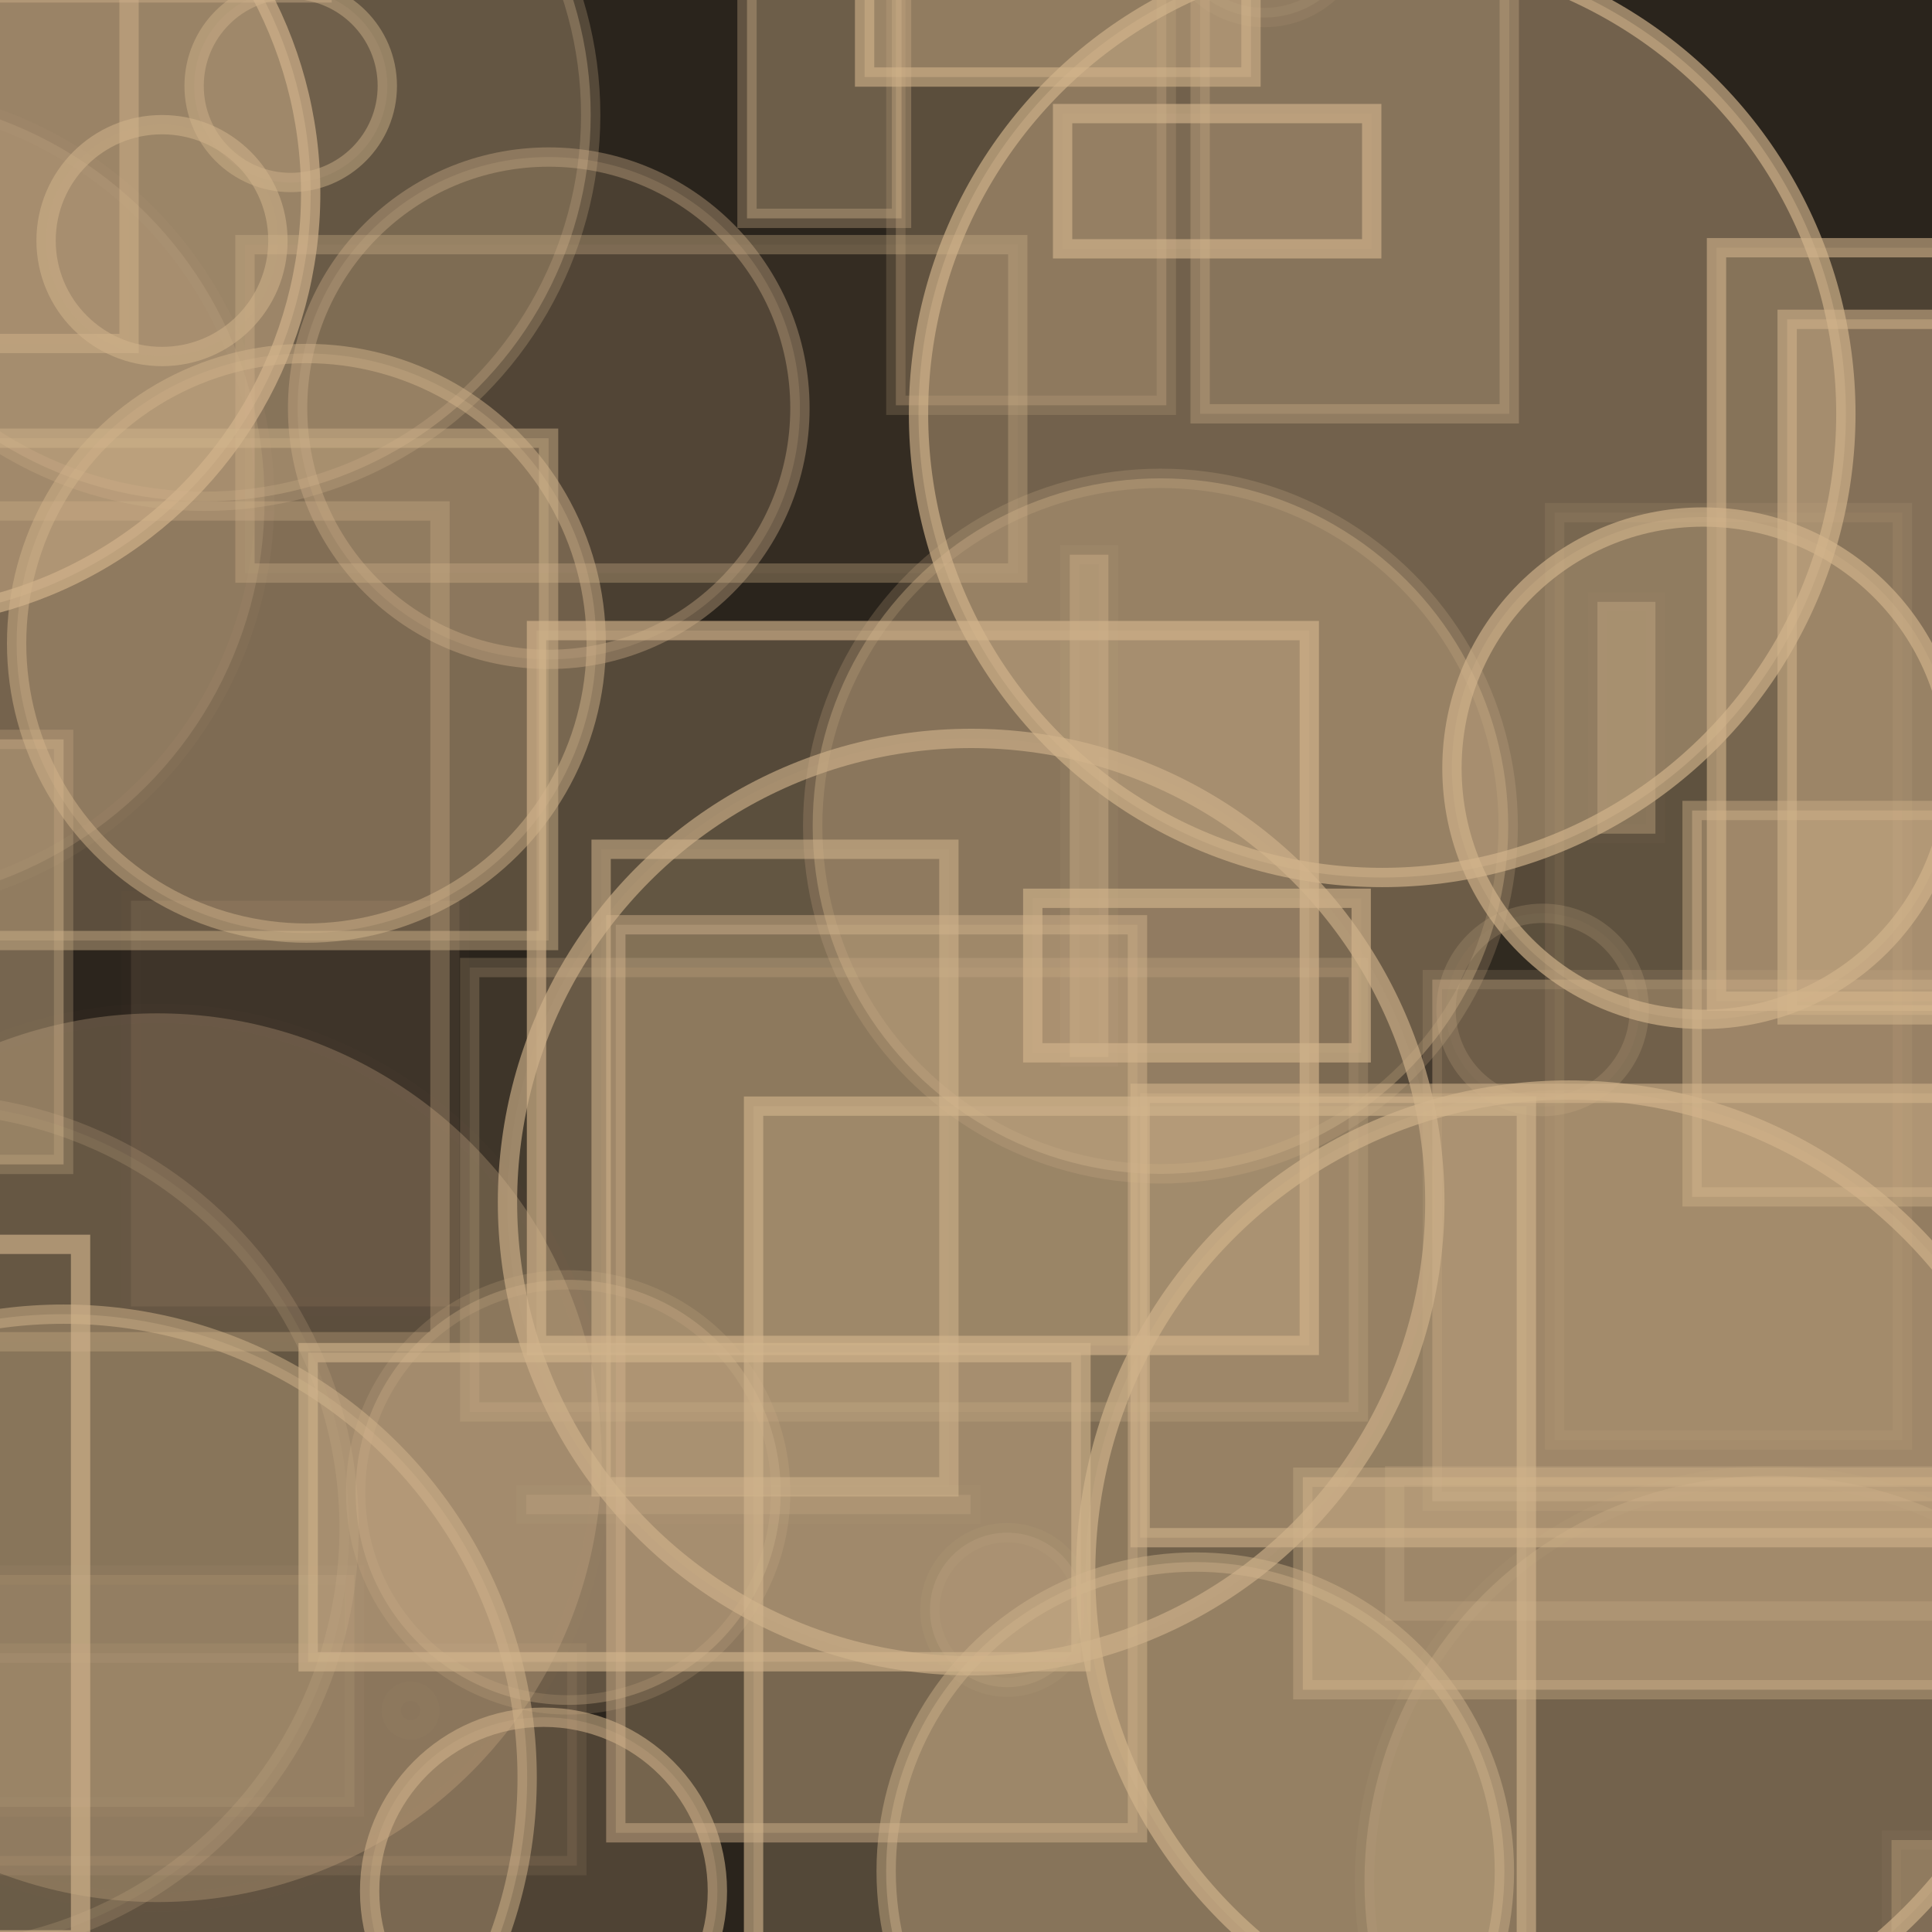 <?xml version="1.0" encoding="UTF-8" ?>
<!DOCTYPE svg PUBLIC "-//W3C//DTD SVG 1.1//EN" "http://www.w3.org/Graphics/SVG/1.1/DTD/svg11.dtd">
<svg width="100" height="100" xmlns="http://www.w3.org/2000/svg" version="1.1">
  <rect x="0" y="0" width="100" height="100" fill="black"/>
  <rect x="0" y="0" width="100" height="100" fill="rgb(210, 180, 140)" fill-opacity="0.2"/>
  <circle cx="91.626" cy="97.381" r="21" stroke="rgb(210, 180, 140)" fill="rgb(210, 180, 140)" fill-opacity="0.3" stroke-opacity="0.07"/>
  <rect x="32.26" y="-35.505" width="4" height="34" stroke="rgb(210, 180, 140)" fill="rgb(210, 180, 140)" fill-opacity="0.42" stroke-opacity="0.41"/>
  <circle cx="10.574" cy="5.948" r="20" stroke="rgb(210, 180, 140)" fill="rgb(210, 180, 140)" fill-opacity="0.35" stroke-opacity="0.26"/>
  <circle cx="3.285" cy="92.021" r="24" stroke="rgb(210, 180, 140)" fill="rgb(210, 180, 140)" fill-opacity="0.33" stroke-opacity="0.51"/>
  <rect x="44.751" y="-2.012" width="20" height="6" stroke="rgb(210, 180, 140)" fill="rgb(210, 180, 140)" fill-opacity="0.46" stroke-opacity="0.59"/>
  <rect x="62.119" y="-9.582" width="16" height="31" stroke="rgb(210, 180, 140)" fill="rgb(210, 180, 140)" fill-opacity="0.23" stroke-opacity="0.33"/>
  <rect x="45.31" y="-33.07" width="34" height="18" stroke="rgb(210, 180, 140)" fill="rgb(210, 180, 140)" fill-opacity="0.09" stroke-opacity="0.68"/>
  <circle cx="28.132" cy="97.884" r="9" stroke="rgb(210, 180, 140)" fill="rgb(210, 180, 140)" fill-opacity="0.22" stroke-opacity="0.56"/>
  <rect x="-30.938" y="72.219" width="24" height="23" stroke="rgb(210, 180, 140)" fill="rgb(210, 180, 140)" fill-opacity="0.08" stroke-opacity="0.26"/>
  <circle cx="28.404" cy="21.129" r="13" stroke="rgb(210, 180, 140)" fill="rgb(210, 180, 140)" fill-opacity="0.19" stroke-opacity="0.37"/>
  <rect x="-9.227" y="26.448" width="32" height="43" stroke="rgb(210, 180, 140)" fill="rgb(210, 180, 140)" fill-opacity="0.01" stroke-opacity="0.32"/>
  <rect x="31.875" y="47.866" width="27" height="47" stroke="rgb(210, 180, 140)" fill="rgb(210, 180, 140)" fill-opacity="0.29" stroke-opacity="0.47"/>
  <rect x="12.679" y="12.663" width="40" height="17" stroke="rgb(210, 180, 140)" fill="rgb(210, 180, 140)" fill-opacity="0.06" stroke-opacity="0.34"/>
  <rect x="87.582" y="41.951" width="49" height="20" stroke="rgb(210, 180, 140)" fill="rgb(210, 180, 140)" fill-opacity="0.44" stroke-opacity="0.41"/>
  <rect x="55.371" y="28.711" width="2" height="26" stroke="rgb(210, 180, 140)" fill="rgb(210, 180, 140)" fill-opacity="0.41" stroke-opacity="0.07"/>
  <rect x="96.318" y="-45.311" width="30" height="34" stroke="rgb(210, 180, 140)" fill="rgb(210, 180, 140)" fill-opacity="0.47" stroke-opacity="0.58"/>
  <circle cx="-26.411" cy="36.226" r="2" stroke="rgb(210, 180, 140)" fill="rgb(210, 180, 140)" fill-opacity="0.19" stroke-opacity="0.13"/>
  <rect x="27.238" y="77.372" width="23" height="1" stroke="rgb(210, 180, 140)" fill="rgb(210, 180, 140)" fill-opacity="0.21" stroke-opacity="0.05"/>
  <rect x="92.503" y="16.529" width="47" height="36" stroke="rgb(210, 180, 140)" fill="rgb(210, 180, 140)" fill-opacity="0.41" stroke-opacity="0.55"/>
  <circle cx="87.236" cy="-38.503" r="0" stroke="rgb(210, 180, 140)" fill="rgb(210, 180, 140)" fill-opacity="0.05" stroke-opacity="0.31"/>
  <rect x="38.664" y="-15.697" width="8" height="27" stroke="rgb(210, 180, 140)" fill="rgb(210, 180, 140)" fill-opacity="0.4" stroke-opacity="0.33"/>
  <rect x="67.435" y="76.46" width="41" height="11" stroke="rgb(210, 180, 140)" fill="rgb(210, 180, 140)" fill-opacity="0.49" stroke-opacity="0.35"/>
  <circle cx="61.867" cy="96.852" r="16" stroke="rgb(210, 180, 140)" fill="rgb(210, 180, 140)" fill-opacity="0.41" stroke-opacity="0.45"/>
  <circle cx="81.193" cy="81.421" r="25" stroke="rgb(210, 180, 140)" fill="rgb(210, 180, 140)" fill-opacity="0.19" stroke-opacity="0.66"/>
  <rect x="88.846" y="12.822" width="33" height="39" stroke="rgb(210, 180, 140)" fill="rgb(210, 180, 140)" fill-opacity="0.21" stroke-opacity="0.6"/>
  <rect x="97.904" y="95.24" width="26" height="12" stroke="rgb(210, 180, 140)" fill="rgb(210, 180, 140)" fill-opacity="0.3" stroke-opacity="0.06"/>
  <rect x="74.37" y="74.082" width="35" height="0" stroke="rgb(210, 180, 140)" fill="rgb(210, 180, 140)" fill-opacity="0.27" stroke-opacity="0.35"/>
  <circle cx="15.047" cy="4.446" r="5" stroke="rgb(210, 180, 140)" fill="rgb(210, 180, 140)" fill-opacity="0.11" stroke-opacity="0.46"/>
  <circle cx="8.141" cy="75.451" r="23" stroke="rgb(210, 180, 140)" fill="rgb(210, 180, 140)" fill-opacity="0.29" stroke-opacity="0.01"/>
  <rect x="-44.825" y="73.159" width="1" height="4" stroke="rgb(210, 180, 140)" fill="rgb(210, 180, 140)" fill-opacity="0.36" stroke-opacity="0.31"/>
  <circle cx="60.064" cy="42.759" r="18" stroke="rgb(210, 180, 140)" fill="rgb(210, 180, 140)" fill-opacity="0.39" stroke-opacity="0.22"/>
  <rect x="72.189" y="76.388" width="42" height="7" stroke="rgb(210, 180, 140)" fill="rgb(210, 180, 140)" fill-opacity="0.0" stroke-opacity="0.25"/>
  <rect x="-20.878" y="-35.513" width="24" height="31" stroke="rgb(210, 180, 140)" fill="rgb(210, 180, 140)" fill-opacity="0.4" stroke-opacity="0.53"/>
  <circle cx="-5.919" cy="9.999" r="22" stroke="rgb(210, 180, 140)" fill="rgb(210, 180, 140)" fill-opacity="0.48" stroke-opacity="0.68"/>
  <rect x="74.137" y="50.704" width="42" height="27" stroke="rgb(210, 180, 140)" fill="rgb(210, 180, 140)" fill-opacity="0.38" stroke-opacity="0.16"/>
  <rect x="27.769" y="32.639" width="40" height="37" stroke="rgb(210, 180, 140)" fill="rgb(210, 180, 140)" fill-opacity="0.26" stroke-opacity="0.65"/>
  <circle cx="-12.18" cy="-29.544" r="14" stroke="rgb(210, 180, 140)" fill="rgb(210, 180, 140)" fill-opacity="0.49" stroke-opacity="0.27"/>
  <rect x="25.94" y="21.789" width="0" height="20" stroke="rgb(210, 180, 140)" fill="rgb(210, 180, 140)" fill-opacity="0.24" stroke-opacity="0.64"/>
  <rect x="6.781" y="46.621" width="17" height="21" stroke="rgb(210, 180, 140)" fill="rgb(210, 180, 140)" fill-opacity="0.11" stroke-opacity="0.01"/>
  <circle cx="13.316" cy="-8.418" r="2" stroke="rgb(210, 180, 140)" fill="rgb(210, 180, 140)" fill-opacity="0.27" stroke-opacity="0.61"/>
  <circle cx="-7.306" cy="25.873" r="21" stroke="rgb(210, 180, 140)" fill="rgb(210, 180, 140)" fill-opacity="0.21" stroke-opacity="0.06"/>
  <rect x="-31.708" y="38.27" width="35" height="22" stroke="rgb(210, 180, 140)" fill="rgb(210, 180, 140)" fill-opacity="0.45" stroke-opacity="0.27"/>
  <rect x="-47.982" y="86.745" width="0" height="0" stroke="rgb(210, 180, 140)" fill="rgb(210, 180, 140)" fill-opacity="0.36" stroke-opacity="0.15"/>
  <rect x="-46.164" y="71.883" width="24" height="43" stroke="rgb(210, 180, 140)" fill="rgb(210, 180, 140)" fill-opacity="0.46" stroke-opacity="0.44"/>
  <circle cx="39.195" cy="-39.874" r="23" stroke="rgb(210, 180, 140)" fill="rgb(210, 180, 140)" fill-opacity="0.46" stroke-opacity="0.48"/>
  <circle cx="16.859" cy="-36.984" r="14" stroke="rgb(210, 180, 140)" fill="rgb(210, 180, 140)" fill-opacity="0.09" stroke-opacity="0.08"/>
  <circle cx="-14.093" cy="64.917" r="1" stroke="rgb(210, 180, 140)" fill="rgb(210, 180, 140)" fill-opacity="0.27" stroke-opacity="0.25"/>
  <circle cx="-42.902" cy="-14.635" r="19" stroke="rgb(210, 180, 140)" fill="rgb(210, 180, 140)" fill-opacity="0.5" stroke-opacity="0.65"/>
  <circle cx="-31.546" cy="-43.583" r="20" stroke="rgb(210, 180, 140)" fill="rgb(210, 180, 140)" fill-opacity="0.46" stroke-opacity="0.53"/>
  <circle cx="15.86" cy="33.297" r="15" stroke="rgb(210, 180, 140)" fill="rgb(210, 180, 140)" fill-opacity="0.28" stroke-opacity="0.49"/>
  <rect x="-40.321" y="-22.221" width="47" height="40" stroke="rgb(210, 180, 140)" fill="rgb(210, 180, 140)" fill-opacity="0.02" stroke-opacity="0.48"/>
  <rect x="24.311" y="50.08" width="46" height="23" stroke="rgb(210, 180, 140)" fill="rgb(210, 180, 140)" fill-opacity="0.12" stroke-opacity="0.23"/>
  <rect x="80.467" y="26.532" width="18" height="48" stroke="rgb(210, 180, 140)" fill="rgb(210, 180, 140)" fill-opacity="0.07" stroke-opacity="0.12"/>
  <rect x="-17.143" y="85.562" width="47" height="11" stroke="rgb(210, 180, 140)" fill="rgb(210, 180, 140)" fill-opacity="0.11" stroke-opacity="0.11"/>
  <circle cx="-3.533" cy="-37.593" r="25" stroke="rgb(210, 180, 140)" fill="rgb(210, 180, 140)" fill-opacity="0.42" stroke-opacity="0.38"/>
  <circle cx="37.467" cy="-22.355" r="15" stroke="rgb(210, 180, 140)" fill="rgb(210, 180, 140)" fill-opacity="0.35" stroke-opacity="0.09"/>
  <rect x="53.455" y="46.494" width="17" height="8" stroke="rgb(210, 180, 140)" fill="rgb(210, 180, 140)" fill-opacity="0.11" stroke-opacity="0.64"/>
  <circle cx="50.267" cy="62.22" r="24" stroke="rgb(210, 180, 140)" fill="rgb(210, 180, 140)" fill-opacity="0.05" stroke-opacity="0.63"/>
  <rect x="74.921" y="-36.007" width="37" height="22" stroke="rgb(210, 180, 140)" fill="rgb(210, 180, 140)" fill-opacity="0.19" stroke-opacity="0.51"/>
  <rect x="-38.769" y="9.773" width="27" height="35" stroke="rgb(210, 180, 140)" fill="rgb(210, 180, 140)" fill-opacity="0.01" stroke-opacity="0.13"/>
  <circle cx="29.408" cy="77.244" r="11" stroke="rgb(210, 180, 140)" fill="rgb(210, 180, 140)" fill-opacity="0.33" stroke-opacity="0.19"/>
  <rect x="15.951" y="70.012" width="40" height="16" stroke="rgb(210, 180, 140)" fill="rgb(210, 180, 140)" fill-opacity="0.42" stroke-opacity="0.62"/>
  <circle cx="8.385" cy="12.453" r="6" stroke="rgb(210, 180, 140)" fill="rgb(210, 180, 140)" fill-opacity="0.04" stroke-opacity="0.54"/>
  <circle cx="15.44" cy="-5.843" r="2" stroke="rgb(210, 180, 140)" fill="rgb(210, 180, 140)" fill-opacity="0.19" stroke-opacity="0.18"/>
  <rect x="31.114" y="43.958" width="18" height="33" stroke="rgb(210, 180, 140)" fill="rgb(210, 180, 140)" fill-opacity="0.07" stroke-opacity="0.55"/>
  <rect x="-1.83" y="64.407" width="6" height="36" stroke="rgb(210, 180, 140)" fill="rgb(210, 180, 140)" fill-opacity="0.0" stroke-opacity="0.65"/>
  <rect x="82.684" y="31.151" width="3" height="12" stroke="rgb(210, 180, 140)" fill="rgb(210, 180, 140)" fill-opacity="0.36" stroke-opacity="0.03"/>
  <rect x="-29.192" y="-34.548" width="36" height="27" stroke="rgb(210, 180, 140)" fill="rgb(210, 180, 140)" fill-opacity="0.06" stroke-opacity="0.19"/>
  <rect x="-7.864" y="78.504" width="7" height="22" stroke="rgb(210, 180, 140)" fill="rgb(210, 180, 140)" fill-opacity="0.03" stroke-opacity="0.31"/>
  <circle cx="21.25" cy="88.536" r="1" stroke="rgb(210, 180, 140)" fill="rgb(210, 180, 140)" fill-opacity="0.0" stroke-opacity="0.03"/>
  <rect x="-6.806" y="55.702" width="3" height="24" stroke="rgb(210, 180, 140)" fill="rgb(210, 180, 140)" fill-opacity="0.48" stroke-opacity="0.09"/>
  <circle cx="79.847" cy="52.273" r="5" stroke="rgb(210, 180, 140)" fill="rgb(210, 180, 140)" fill-opacity="0.04" stroke-opacity="0.2"/>
  <circle cx="-19.279" cy="37.115" r="13" stroke="rgb(210, 180, 140)" fill="rgb(210, 180, 140)" fill-opacity="0.31" stroke-opacity="0.14"/>
  <rect x="33.538" y="31.827" width="44" height="0" stroke="rgb(210, 180, 140)" fill="rgb(210, 180, 140)" fill-opacity="0.44" stroke-opacity="0.31"/>
  <circle cx="-16.726" cy="-49.922" r="18" stroke="rgb(210, 180, 140)" fill="rgb(210, 180, 140)" fill-opacity="0.33" stroke-opacity="0.54"/>
  <circle cx="88.153" cy="39.761" r="13" stroke="rgb(210, 180, 140)" fill="rgb(210, 180, 140)" fill-opacity="0.27" stroke-opacity="0.66"/>
  <circle cx="-15.038" cy="-3.445" r="11" stroke="rgb(210, 180, 140)" fill="rgb(210, 180, 140)" fill-opacity="0.5" stroke-opacity="0.38"/>
  <rect x="-14.33" y="-39.367" width="31" height="39" stroke="rgb(210, 180, 140)" fill="rgb(210, 180, 140)" fill-opacity="0.06" stroke-opacity="0.42"/>
  <circle cx="-35.856" cy="0.101" r="18" stroke="rgb(210, 180, 140)" fill="rgb(210, 180, 140)" fill-opacity="0.12" stroke-opacity="0.64"/>
  <circle cx="-41.337" cy="-16.672" r="21" stroke="rgb(210, 180, 140)" fill="rgb(210, 180, 140)" fill-opacity="0.27" stroke-opacity="0.19"/>
  <rect x="46.369" y="-27.023" width="14" height="48" stroke="rgb(210, 180, 140)" fill="rgb(210, 180, 140)" fill-opacity="0.29" stroke-opacity="0.19"/>
  <rect x="59.013" y="56.59" width="44" height="23" stroke="rgb(210, 180, 140)" fill="rgb(210, 180, 140)" fill-opacity="0.39" stroke-opacity="0.59"/>
  <rect x="-12.654" y="81.522" width="31" height="12" stroke="rgb(210, 180, 140)" fill="rgb(210, 180, 140)" fill-opacity="0.15" stroke-opacity="0.06"/>
  <circle cx="-1.557" cy="-35.327" r="19" stroke="rgb(210, 180, 140)" fill="rgb(210, 180, 140)" fill-opacity="0.15" stroke-opacity="0.6"/>
  <rect x="55" y="5.879" width="16" height="7" stroke="rgb(210, 180, 140)" fill="rgb(210, 180, 140)" fill-opacity="0.11" stroke-opacity="0.65"/>
  <circle cx="65.437" cy="-4.092" r="5" stroke="rgb(210, 180, 140)" fill="rgb(210, 180, 140)" fill-opacity="0.13" stroke-opacity="0.1"/>
  <circle cx="-18.343" cy="-39.229" r="19" stroke="rgb(210, 180, 140)" fill="rgb(210, 180, 140)" fill-opacity="0.21" stroke-opacity="0.64"/>
  <circle cx="-3.931" cy="79.111" r="22" stroke="rgb(210, 180, 140)" fill="rgb(210, 180, 140)" fill-opacity="0.09" stroke-opacity="0.2"/>
  <rect x="-48.09" y="-28.996" width="20" height="18" stroke="rgb(210, 180, 140)" fill="rgb(210, 180, 140)" fill-opacity="0.19" stroke-opacity="0.25"/>
  <circle cx="-45.789" cy="-26.924" r="12" stroke="rgb(210, 180, 140)" fill="rgb(210, 180, 140)" fill-opacity="0.25" stroke-opacity="0.62"/>
  <circle cx="71.542" cy="21.419" r="24" stroke="rgb(210, 180, 140)" fill="rgb(210, 180, 140)" fill-opacity="0.43" stroke-opacity="0.66"/>
  <circle cx="52.134" cy="83.33" r="4" stroke="rgb(210, 180, 140)" fill="rgb(210, 180, 140)" fill-opacity="0.2" stroke-opacity="0.09"/>
  <rect x="-41.128" y="5.697" width="5" height="7" stroke="rgb(210, 180, 140)" fill="rgb(210, 180, 140)" fill-opacity="0.39" stroke-opacity="0.69"/>
  <circle cx="-28.417" cy="4.094" r="11" stroke="rgb(210, 180, 140)" fill="rgb(210, 180, 140)" fill-opacity="0.23" stroke-opacity="0.36"/>
  <circle cx="-36.075" cy="65.137" r="0" stroke="rgb(210, 180, 140)" fill="rgb(210, 180, 140)" fill-opacity="0.26" stroke-opacity="0.16"/>
  <rect x="-16.145" y="-38.016" width="50" height="11" stroke="rgb(210, 180, 140)" fill="rgb(210, 180, 140)" fill-opacity="0.27" stroke-opacity="0.18"/>
  <rect x="-48.679" y="99.694" width="26" height="3" stroke="rgb(210, 180, 140)" fill="rgb(210, 180, 140)" fill-opacity="0.01" stroke-opacity="0.31"/>
  <circle cx="99.907" cy="-40.657" r="8" stroke="rgb(210, 180, 140)" fill="rgb(210, 180, 140)" fill-opacity="0.11" stroke-opacity="0.56"/>
  <rect x="39.004" y="57.254" width="40" height="50" stroke="rgb(210, 180, 140)" fill="rgb(210, 180, 140)" fill-opacity="0.25" stroke-opacity="0.62"/>
  <rect x="82.494" y="-19.759" width="18" height="1" stroke="rgb(210, 180, 140)" fill="rgb(210, 180, 140)" fill-opacity="0.46" stroke-opacity="0.28"/>
  <rect x="-6.606" y="22.682" width="35" height="26" stroke="rgb(210, 180, 140)" fill="rgb(210, 180, 140)" fill-opacity="0.29" stroke-opacity="0.46"/>
</svg>
